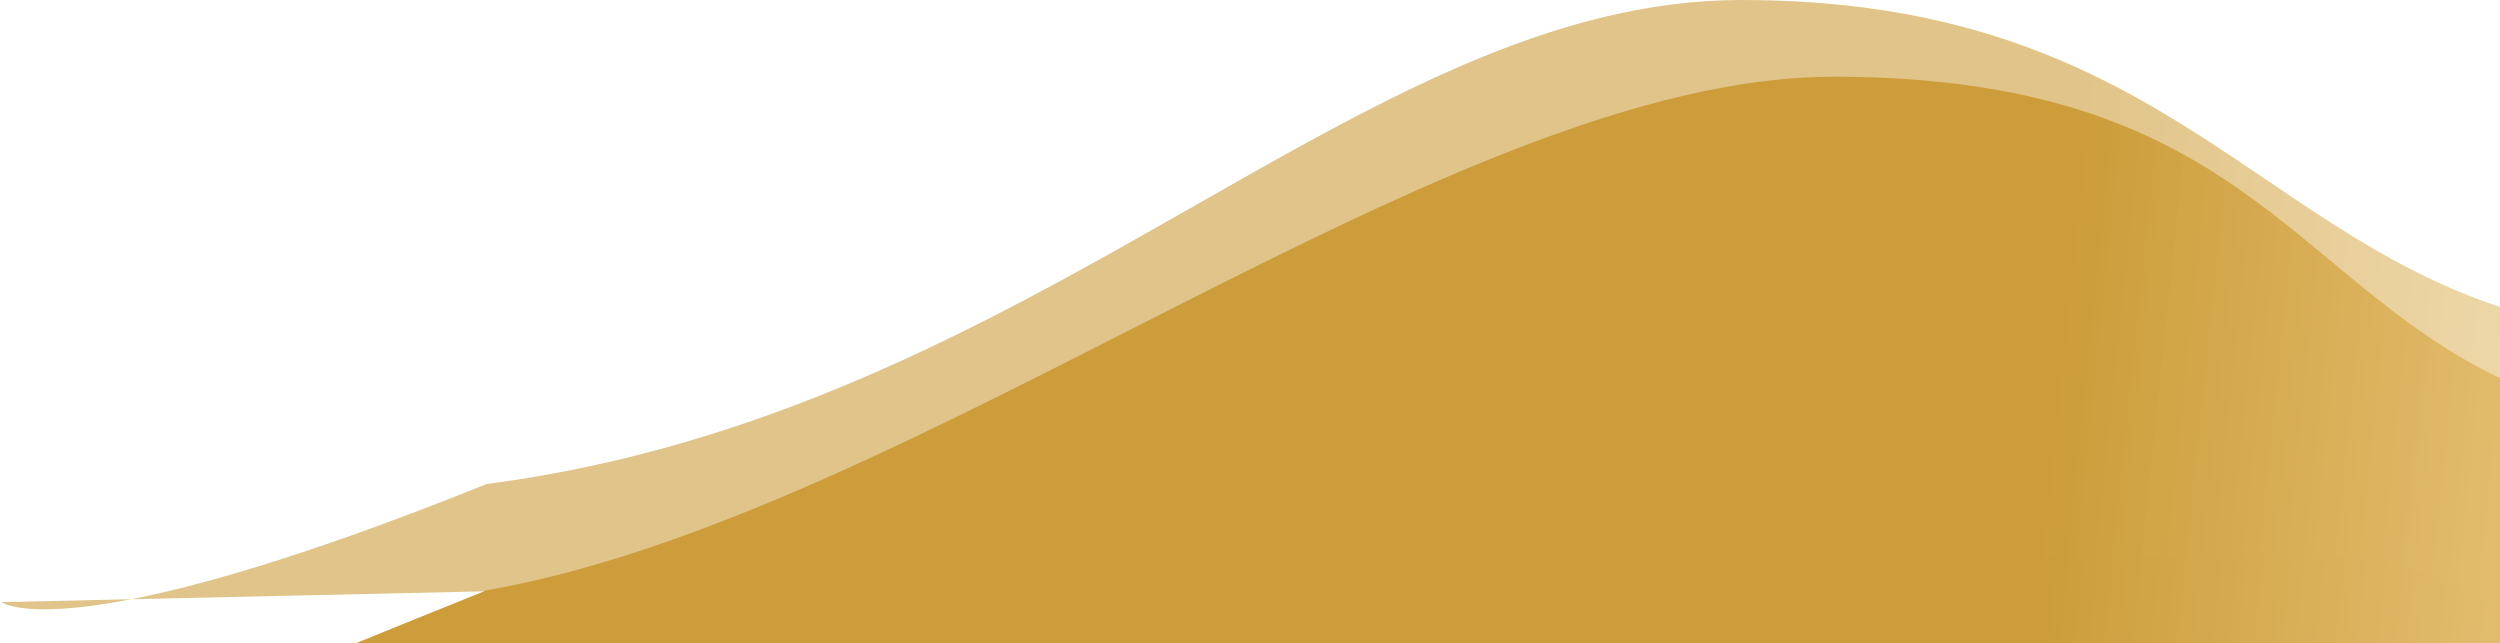 <svg width="847" height="218" viewBox="0 0 847 218" fill="none" xmlns="http://www.w3.org/2000/svg">
<path d="M621.118 26C758.148 26 776.037 93.999 847 128.145V224.914H807.429H675.591H108.884C108.884 224.914 22.701 257.224 164.855 199.988C310.779 174.574 491.685 26 621.118 26Z" fill="url(#paint0_linear_0_1)"/>
<path d="M590 0C727.03 5.9476e-05 762.5 76 847 104V204L807.429 188.914H675.591L0.5 204C0.5 204 22.701 221.224 164.855 163.988C352.5 139.5 460.567 -5.61785e-05 590 0Z" fill="url(#paint1_linear_0_1)" fill-opacity="0.6"/>
<defs>
<linearGradient id="paint0_linear_0_1" x1="658.565" y1="163.334" x2="847.628" y2="183.176" gradientUnits="userSpaceOnUse">
<stop offset="0.197" stop-color="#CC9D3A"/>
<stop offset="1" stop-color="#E2BC6D"/>
</linearGradient>
<linearGradient id="paint1_linear_0_1" x1="658.565" y1="127.334" x2="847.628" y2="147.176" gradientUnits="userSpaceOnUse">
<stop offset="0.197" stop-color="#CC9D3A"/>
<stop offset="1" stop-color="#E2BC6D"/>
</linearGradient>
</defs>
</svg>
